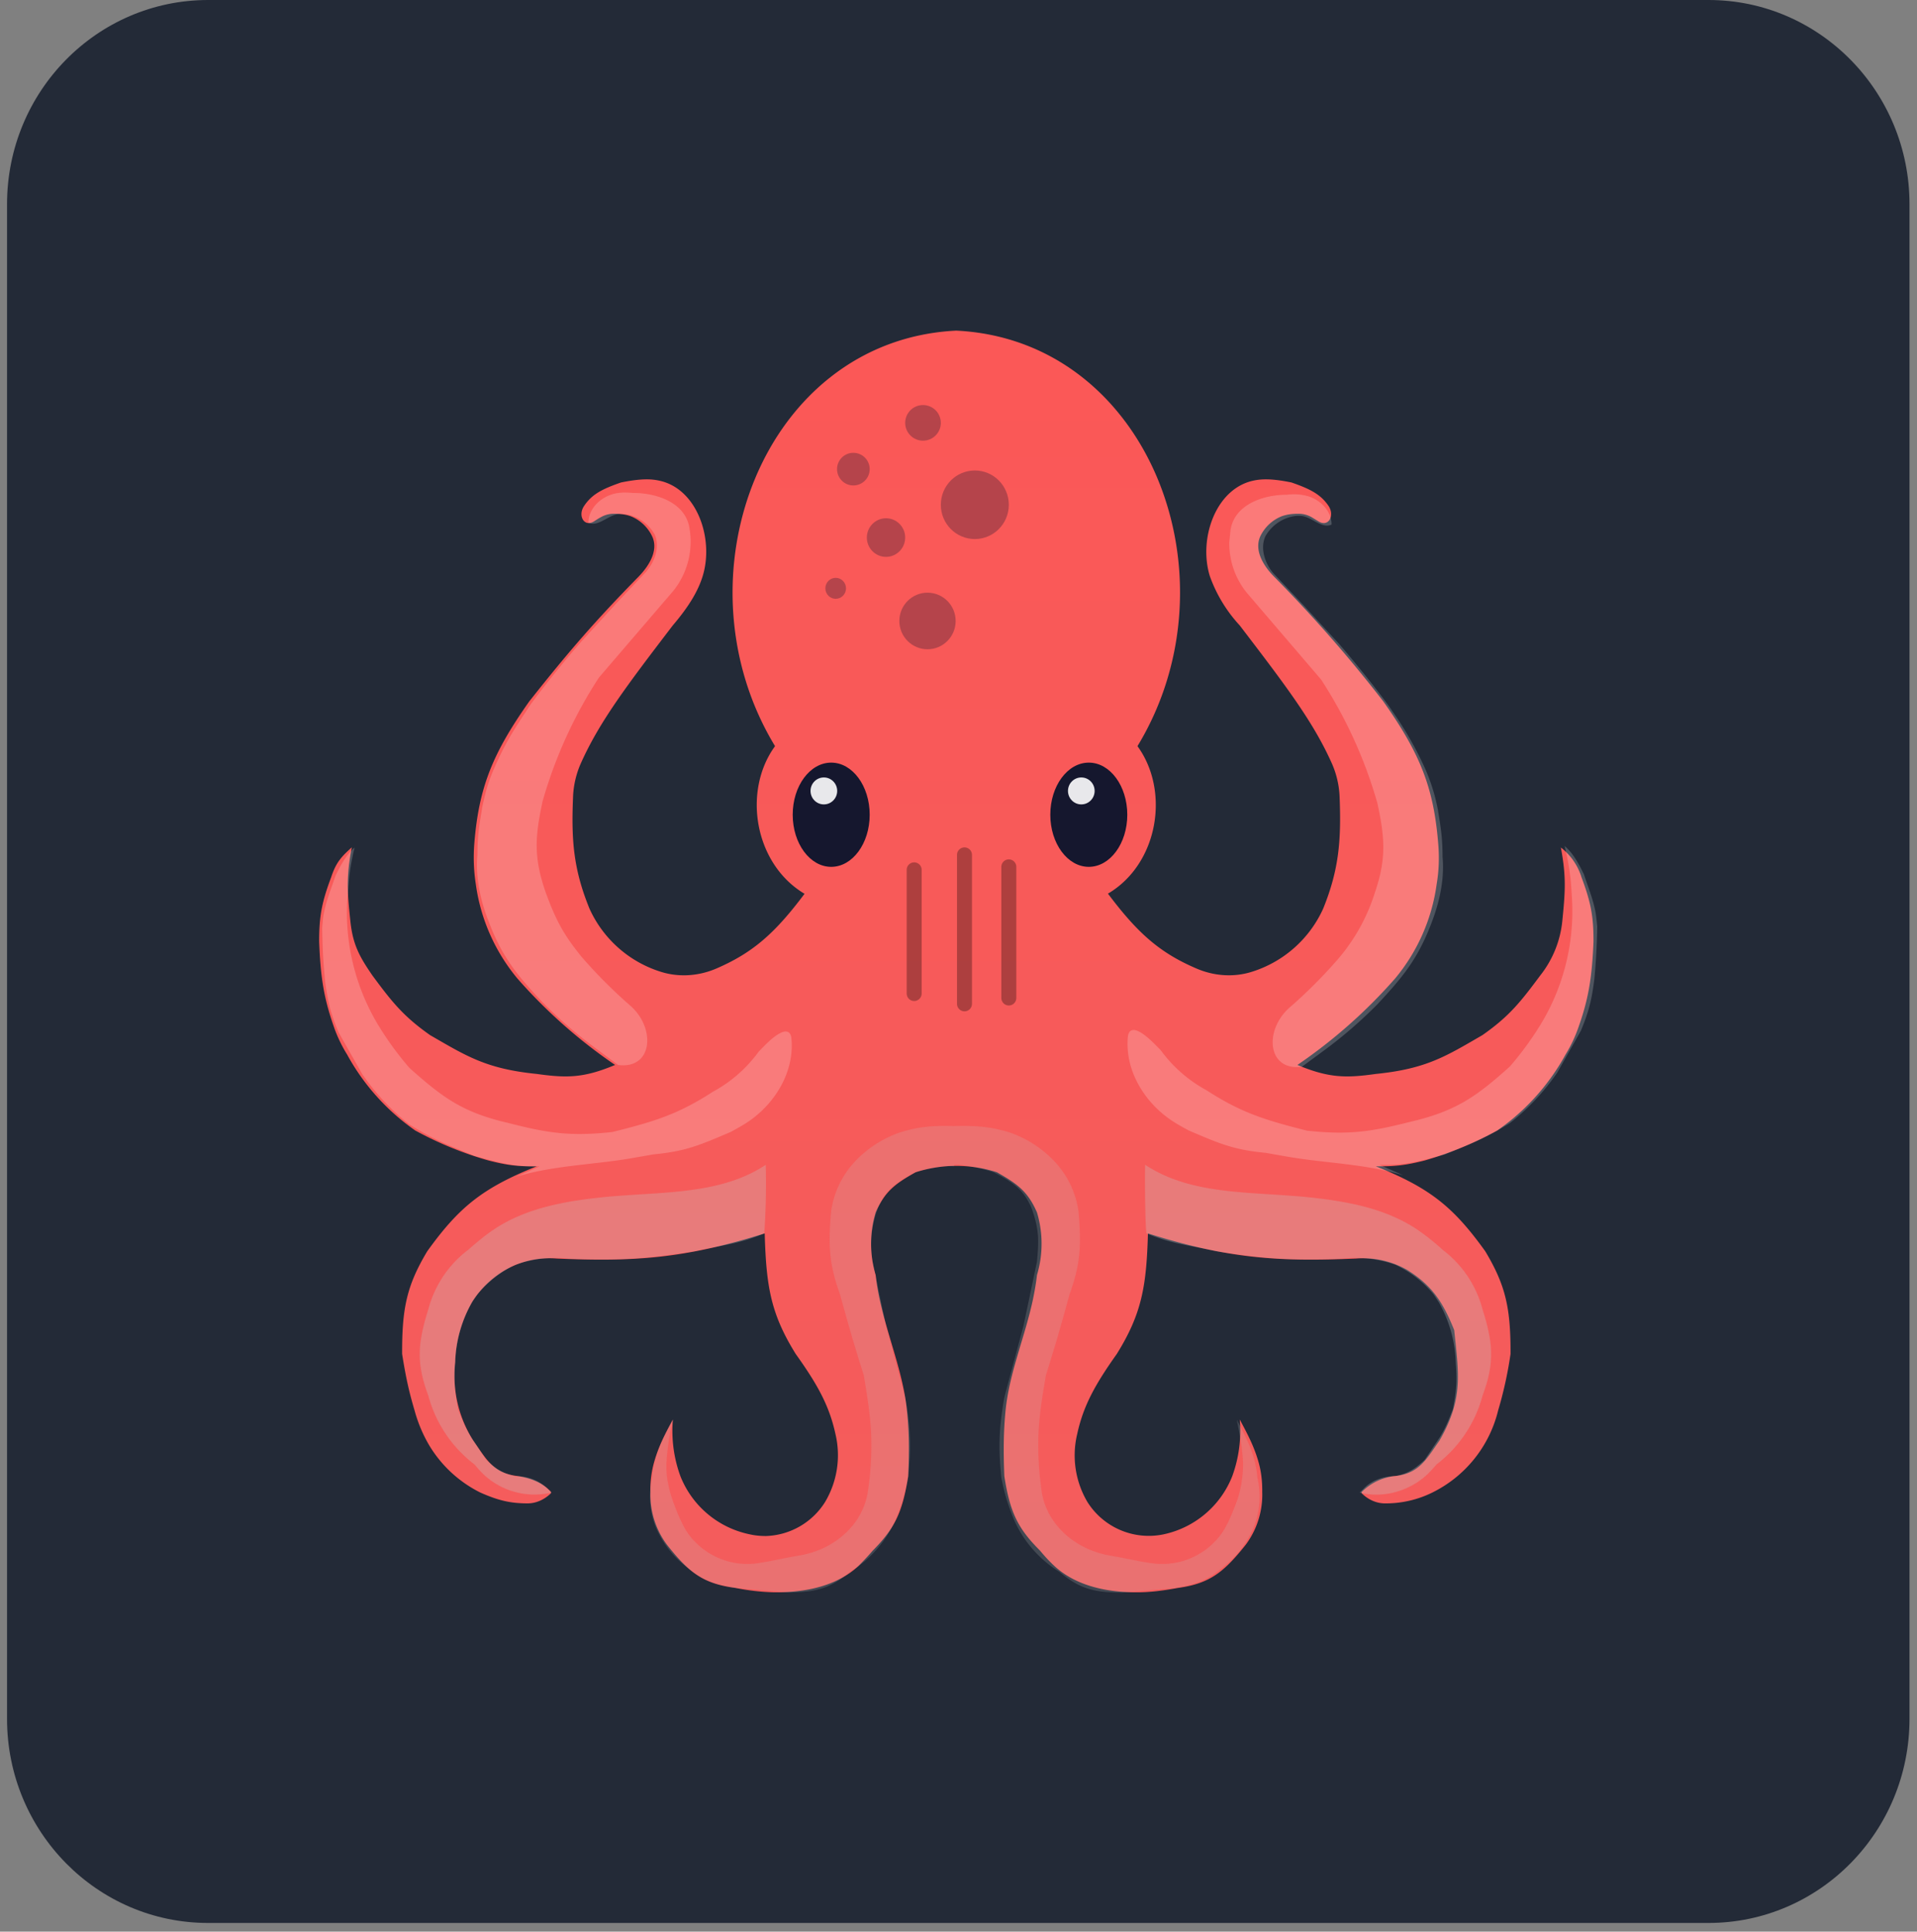 <svg fill="none" xmlns="http://www.w3.org/2000/svg" viewBox="0 0 128 129"><rect x="0" y="0" width="128" height="129" fill="#808080" stroke="none"/><path d="M.47 13.64C.47 6.1 6.48 0 13.9 0h100.18c7.4 0 13.42 6.1 13.42 13.64v101.14c0 7.54-6.01 13.64-13.42 13.64H13.89c-7.4 0-13.42-6.1-13.42-13.63V13.63z" fill="#232a37"/><path d="M51.75 49.83c-6.81-11.23-.8-27.12 12.1-27.75 12.91.63 18.92 16.52 12.1 27.75 2.18 2.99 1.4 7.86-1.97 9.85 1.96 2.61 3.43 3.94 5.91 5 1.16.5 2.46.6 3.66.23a7.77 7.77 0 004.8-4.23c1.04-2.57 1.21-4.5 1.1-7.38a6.14 6.14 0 00-.5-2.27c-1.25-2.82-3.1-5.24-6.17-9.26a9.61 9.61 0 01-2-3.3c-.77-2.5.4-5.87 2.95-6.38.71-.15 1.51-.07 2.5.13 1.27.44 1.96.8 2.48 1.57.43.65-.01 1.44-.67 1.03l-.46-.28a1.75 1.75 0 00-.92-.23c-.45 0-.76.06-1.06.16a2.7 2.7 0 00-1.46 1.37c-.4.93.22 1.95.93 2.67a91.03 91.03 0 017.3 8.34c2.46 3.48 3.36 5.76 3.66 9.48.08.9.05 1.82-.1 2.7a12.48 12.48 0 01-2.78 6.32 34.6 34.6 0 01-6.52 5.77c2.11.88 3.24.88 5.24.6 3.38-.34 4.69-1.19 7.11-2.59 1.8-1.26 2.55-2.22 3.86-3.98a6.98 6.98 0 001.48-3.68c.2-1.99.26-2.94-.1-4.87a3.97 3.97 0 011.38 1.99c.64 1.7.8 2.64.8 4.28-.1 2.46-.34 3.9-1.06 5.89a9.29 9.29 0 01-.81 1.67 14.86 14.86 0 01-4.56 5.07 23.8 23.8 0 01-4.84 2c-1.34.34-2.05.4-3.26.39 3.65 1.46 5.2 2.75 7.3 5.67 1.38 2.3 1.7 3.83 1.69 6.86a26.5 26.5 0 01-.83 3.78 8.29 8.29 0 01-4.4 5.48 6.99 6.99 0 01-3.16.72c-.58 0-1.13-.26-1.54-.67a.08.08 0 010-.1 3.73 3.73 0 012.32-1.07c1.54-.2 2-1.13 2.87-2.36 1.62-2.83 1.27-4.46.98-7.37-.75-1.86-1.46-2.97-3.14-4.02a5.93 5.93 0 00-3.41-.76c-5.15.22-8.5.02-13.9-1.68-.1 3.5-.4 5.35-2.08 8.05-1.44 2.03-2.23 3.45-2.64 5.33a6.12 6.12 0 00.68 4.56 4.84 4.84 0 005.07 2.16 6.35 6.35 0 004.6-3.89 8.8 8.8 0 00.5-3.78c.58 1.08.95 1.81 1.23 2.76.2.67.28 1.37.27 2.07a5.6 5.6 0 01-1.1 3.53c-1.46 1.83-2.4 2.6-4.55 2.89-1.03.19-1.84.28-2.6.29-2.04.02-4.19-.4-5.66-1.79-.3-.28-.6-.6-.93-1-1.44-1.44-2-2.5-2.38-4.97-.07-1.72-.05-3.03.08-4.36.25-2.55 1.3-4.94 1.83-7.44.1-.49.2-1.02.27-1.63a7.28 7.28 0 000-4.18c-.61-1.4-1.3-1.9-2.67-2.68a8.83 8.83 0 00-5.44 0c-1.37.77-2.05 1.28-2.66 2.68a7.28 7.28 0 000 4.18c.07.61.16 1.14.27 1.63.53 2.5 1.57 4.9 1.82 7.44.14 1.33.16 2.64.08 4.36-.38 2.48-.94 3.53-2.37 4.98-.34.39-.64.71-.93 1-1.48 1.39-3.63 1.8-5.66 1.78a14.9 14.9 0 01-2.6-.3c-2.16-.28-3.1-1.05-4.55-2.88a5.6 5.6 0 01-1.1-3.53c-.02-.7.07-1.4.27-2.07.28-.95.64-1.68 1.23-2.76a8.8 8.8 0 00.5 3.78 6.35 6.35 0 004.6 3.88c.39.09.75.12 1.12.12a4.84 4.84 0 003.94-2.27 6.12 6.12 0 00.69-4.56c-.41-1.88-1.2-3.3-2.65-5.33-1.68-2.7-1.97-4.55-2.07-8.05-5.41 1.7-8.76 1.9-13.9 1.68a5.93 5.93 0 00-3.42.76 6.57 6.57 0 00-2.18 2.08 8.6 8.6 0 00-1.17 4.1 8.12 8.12 0 001.2 5.2c.87 1.24 1.32 2.16 2.87 2.37.86.12 1.73.41 2.32 1.06.02.03.02.08 0 .11-.42.41-.97.67-1.55.67-1.17 0-1.97-.2-3.15-.72a8.29 8.29 0 01-3.44-3.19 9.52 9.52 0 01-.96-2.3c-.3-1.02-.54-1.93-.83-3.77-.01-3.03.3-4.56 1.68-6.86 2.1-2.92 3.66-4.21 7.3-5.67-1.2.01-1.91-.05-3.25-.4a23.8 23.8 0 01-4.85-1.99 14.85 14.85 0 01-4.55-5.07 9.28 9.28 0 01-.82-1.67c-.72-2-.96-3.43-1.05-5.9 0-1.63.16-2.57.8-4.27.3-.92.63-1.34 1.38-2-.37 1.94-.31 2.9-.1 4.88.16 1.6.6 2.4 1.48 3.68 1.3 1.76 2.06 2.72 3.85 3.98 2.43 1.4 3.74 2.25 7.12 2.59 2 .28 3.13.28 5.23-.6a34.6 34.6 0 01-6.52-5.77 12.48 12.48 0 01-2.78-6.31c-.14-.9-.17-1.8-.1-2.7.3-3.73 1.2-6 3.67-9.5 2.68-3.39 4.43-5.4 7.3-8.33.7-.72 1.33-1.74.92-2.66a2.7 2.7 0 00-1.46-1.38c-.3-.1-.6-.16-1.06-.16a1.75 1.75 0 00-.92.23c-.14.07-.3.18-.46.28-.65.41-1.1-.38-.66-1.03.52-.78 1.2-1.13 2.47-1.57 1-.2 1.8-.28 2.5-.13 2.56.5 3.72 3.87 2.95 6.38-.3.98-.9 2.01-2 3.3-3.07 4.02-4.91 6.44-6.16 9.26a6.14 6.14 0 00-.5 2.27c-.12 2.88.05 4.8 1.1 7.38a7.77 7.77 0 004.8 4.23c1.2.37 2.5.27 3.65-.22 2.49-1.07 3.96-2.4 5.91-5-3.36-2-4.15-6.87-1.97-9.86z" fill="url(#paint1_linear)"/><path d="M23.18 60.23l.1-1.21c.06-.82.2-1.63.4-2.42-.59.5-.99 1.3-1.28 1.89-.31.93-.7 1.85-.83 2.83l-.06.65c.03 1.39.06 2.17.2 3.58.18 1.36.36 2.1.89 3.38l1.58 2.79a15.26 15.26 0 003.16 3.38c1.82 1.13 2.77 1.43 4.35 2.1 1.67.44 2.65.75 4.34.69l-1.58.7c2.46-.75 5.07-.8 7.6-1.22l1.6-.28c2.17-.2 3.15-.65 5.13-1.49.37-.2.69-.38.98-.56 1.97-1.24 3.35-3.5 3.07-5.8-.2-.84-1.2 0-1.8.61l-.37.38a9.2 9.2 0 01-3.06 2.68c-2.26 1.46-3.8 1.97-6.72 2.69-2.78.3-4.28.08-6.92-.6-3.06-.7-4.4-1.7-6.62-3.68a21.38 21.38 0 01-1.98-2.69 14.57 14.57 0 01-2.18-8.4zM104.97 60.13a44.5 44.5 0 00-.08-1.21c-.08-.82-.22-1.63-.42-2.42.6.5 1 1.3 1.29 1.89.3.93.7 1.85.82 2.83l.07.65a44.88 44.88 0 01-.2 3.58c-.18 1.36-.36 2.1-.89 3.38l-1.58 2.8a15.28 15.28 0 01-3.16 3.37c-1.82 1.13-2.77 1.43-4.35 2.1-1.67.44-2.65.75-4.35.69l1.58.7c-2.46-.75-5.06-.8-7.6-1.22l-1.59-.28c-2.17-.2-3.16-.65-5.13-1.49-.37-.2-.7-.38-.98-.56-1.97-1.24-3.35-3.5-3.08-5.8.21-.84 1.2 0 1.8.61l.38.38a9.2 9.2 0 003.06 2.68c2.26 1.46 3.8 1.97 6.72 2.7 2.78.3 4.28.07 6.92-.6 3.06-.72 4.4-1.7 6.62-3.69a21.4 21.4 0 001.98-2.69 14.57 14.57 0 002.17-8.4z" fill="#fff" fill-opacity=".2"/><path d="M41.84 34.35l-.45-.03c-.74.02-1.43.9-2.1.59 0-.86.68-1.59 1.5-1.87.42-.15.86-.17 1.47-.12 1.69 0 3.54.7 3.78 2.38a5.24 5.24 0 01-1.1 4.18l-4.95 5.77a30.32 30.32 0 00-3.76 8.26c-.54 2.49-.57 3.83.2 6.07.7 1.92 1.22 2.85 2.37 4.28a32.58 32.58 0 003.24 3.26c1.78 1.51 1.56 4.31-.77 4l-1.48-1.1a29.93 29.93 0 01-3.56-3.08c-1.68-1.79-2.67-2.98-3.55-5.27-.4-1-.97-2.7-.8-4.58 0-1.18.1-1.86.3-3.06V54c.24-1.11.39-1.74.9-2.88.7-1.56 1.18-2.3 2.16-3.79.3-.5 2.05-2.74 3.56-4.47l2.37-2.59 1.98-2.09.25-.34c.42-.64.63-1.49.3-2.17a2.72 2.72 0 00-1.86-1.32zM86.36 34.48c.14-.03.3-.04.45-.03.74.01 1.42.9 2.1.58 0-.86-.68-1.59-1.5-1.87a3.46 3.46 0 00-1.47-.12c-1.7 0-3.54.71-3.78 2.38l-.08.8a5.24 5.24 0 001.19 3.39l4.94 5.77a30.33 30.33 0 013.76 8.26c.54 2.48.57 3.83-.2 6.07a12.55 12.55 0 01-2.37 4.27 32.56 32.56 0 01-3.24 3.26c-1.79 1.52-1.56 4.31.77 4l1.48-1.09a29.91 29.91 0 003.56-3.08c1.68-1.8 2.66-2.99 3.55-5.27.39-1 .97-2.7.8-4.58 0-1.19-.1-1.87-.3-3.07v-.02a12.71 12.71 0 00-.9-2.88 23.14 23.14 0 00-2.17-3.78c-.3-.5-2.05-2.75-3.55-4.48l-2.38-2.59-1.97-2.09c-.1-.11-.18-.22-.26-.34-.41-.63-.62-1.48-.29-2.17a2.72 2.72 0 011.86-1.32z" fill="#fff" fill-opacity=".2"/><path d="M51.13 77.79a47.2 47.2 0 01-.1 4.58c-1.7.71-2.69.76-4.64 1.19-3.52.56-5.33.62-8.4.5a8 8 0 00-3.56.4 7.33 7.33 0 00-2.56 1.99l-.34.5a8.65 8.65 0 00-1.13 3.99l-.02.18c-.08 1.35.02 1.94.2 2.99.3.75.46 1.18.89 1.89l.99 1.49c.69.63 1.1.9 1.97 1.1h.22c.68.04 1.37.3 1.86.79l.3.3a4.94 4.94 0 01-4.78-1.48l-.36-.41a8.55 8.55 0 01-3.07-4.58c-.8-2.17-.73-3.44 0-5.77a7.3 7.3 0 012.67-3.98c.66-.58 1.23-1.05 1.87-1.46 2.25-1.44 5-1.85 7.66-2.1l1.22-.09c3.16-.21 6.48-.27 9.11-2.02zM76.46 77.79c-.03 1.43.02 4.5.1 4.58 1.7.71 2.7.76 4.64 1.19 3.53.56 5.33.62 8.4.5a8 8 0 013.56.4 7.33 7.33 0 012.57 1.99l.33.5a8.65 8.65 0 011.14 3.99l.01.18c.1 1.35-.01 1.94-.2 2.99-.3.75-.45 1.18-.88 1.89l-1 1.49c-.68.63-1.1.9-1.97 1.1h-.21c-.68.04-1.38.3-1.86.79l-.3.3c1.7.43 3.59-.18 4.77-1.48l.37-.41a8.55 8.55 0 003.06-4.58c.8-2.17.73-3.44 0-5.77a7.3 7.3 0 00-2.67-3.98A14.74 14.74 0 0094.46 82c-2.26-1.44-5-1.85-7.66-2.1l-1.23-.09c-3.15-.21-6.47-.27-9.1-2.02z" fill="#C4C4C4" fill-opacity=".3"/><path d="M63.7 75.2v2.69c-.4-.1-2.07.2-2.57.4-1.55.8-2 1.31-2.47 2.29a6.88 6.88 0 00-.4 3.68l.9 4.27 1.28 4.78c.38 2.2.4 3.37.2 5.37-.23 1.13-.4 1.7-.79 2.69a7.71 7.71 0 01-3.06 3.58c-1.38 1.16-2.33 1.38-4.15 1.4l-3.56-.3c-1.78-.3-2.4-.7-3.36-1.5a6.55 6.55 0 01-1.98-2.68 5.64 5.64 0 01-.2-3.19c.15-1.42.54-2.3 1.39-3.88a17.88 17.88 0 00-.43 2.88c-.05 1.06.23 2.1.63 3.1.24.6.46 1.07.7 1.47a4.89 4.89 0 004.58 2.17c.98-.13 1.99-.38 2.96-.54 2.27-.37 4.24-2 4.58-4.28.05-.29.08-.59.12-.92.26-2.69.05-4.19-.4-6.86-.63-1.97-.97-3.17-1.58-5.37-.73-2.05-.8-3.29-.59-5.58a6.07 6.07 0 011.39-3.08l.1-.12a7.51 7.51 0 013.12-2.05c1.3-.4 2.18-.45 3.6-.42z" fill="#C4C4C4" fill-opacity=".2"/><path d="M63.7 75.2v2.6c.4-.1 2.18.3 2.67.5 1.56.8 2 1.31 2.47 2.28.58 1.55.52 2.32.4 3.68l-.9 4.28-1.28 4.78c-.38 2.2-.39 3.37-.2 5.37.23 1.12.41 1.7.8 2.69a7.71 7.71 0 003.06 3.58c1.38 1.16 2.32 1.38 4.15 1.4l3.56-.3c1.78-.3 2.4-.7 3.36-1.5a6.54 6.54 0 001.97-2.69c.44-1.23.4-2.28.2-3.18-.14-1.43-.54-2.3-1.38-3.88.23 1.14.38 1.95.42 2.87a7.53 7.53 0 01-.62 3.1 9.16 9.16 0 01-.7 1.47 4.89 4.89 0 01-4.59 2.17c-.97-.12-1.98-.37-2.95-.53-2.27-.38-4.24-2.01-4.59-4.29l-.11-.91c-.26-2.69-.06-4.2.4-6.86.62-1.98.97-3.17 1.57-5.38.74-2.04.8-3.28.6-5.57a6.07 6.07 0 00-1.39-3.08l-.1-.12a7.52 7.52 0 00-3.13-2.06c-1.32-.4-2.27-.45-3.69-.42z" fill="#C4C4C4" fill-opacity=".2"/><path d="M61.04 58.09v8.26m3.36-9.26v9.95m2.96-9.15v8.76" stroke="#000" stroke-opacity=".3" stroke-linecap="round"/><ellipse cx="55.5" cy="54.41" rx="2.57" ry="3.48" fill="#15172E"/><ellipse cx="55.01" cy="52.82" rx=".89" ry=".9" fill="#fff" fill-opacity=".9"/><ellipse cx="72.7" cy="54.41" rx="2.57" ry="3.48" fill="#15172E"/><ellipse cx="72.2" cy="52.82" rx=".89" ry=".9" fill="#fff" fill-opacity=".9"/><circle cx="56.98" cy="31.33" fill="#15172E" fill-opacity=".3" r="1.09"/><circle cx="61.63" cy="28.24" fill="#15172E" fill-opacity=".3" r="1.19"/><ellipse cx="65.09" cy="33.71" rx="2.27" ry="2.29" fill="#15172E" fill-opacity=".3"/><ellipse cx="59.16" cy="35.9" rx="1.28" ry="1.29" fill="#15172E" fill-opacity=".3"/><ellipse cx="55.8" cy="39.29" rx=".69" ry=".7" fill="#15172E" fill-opacity=".3"/><ellipse cx="61.93" cy="41.47" rx="1.88" ry="1.89" fill="#15172E" fill-opacity=".3"/><defs><linearGradient id="paint1_linear" x1="63.85" y1="22.07" x2="63.85" y2="106.34" gradientUnits="userSpaceOnUse"><stop stop-color="#FB5857"/><stop offset="1" stop-color="#F45C5C"/></linearGradient></defs></svg>
